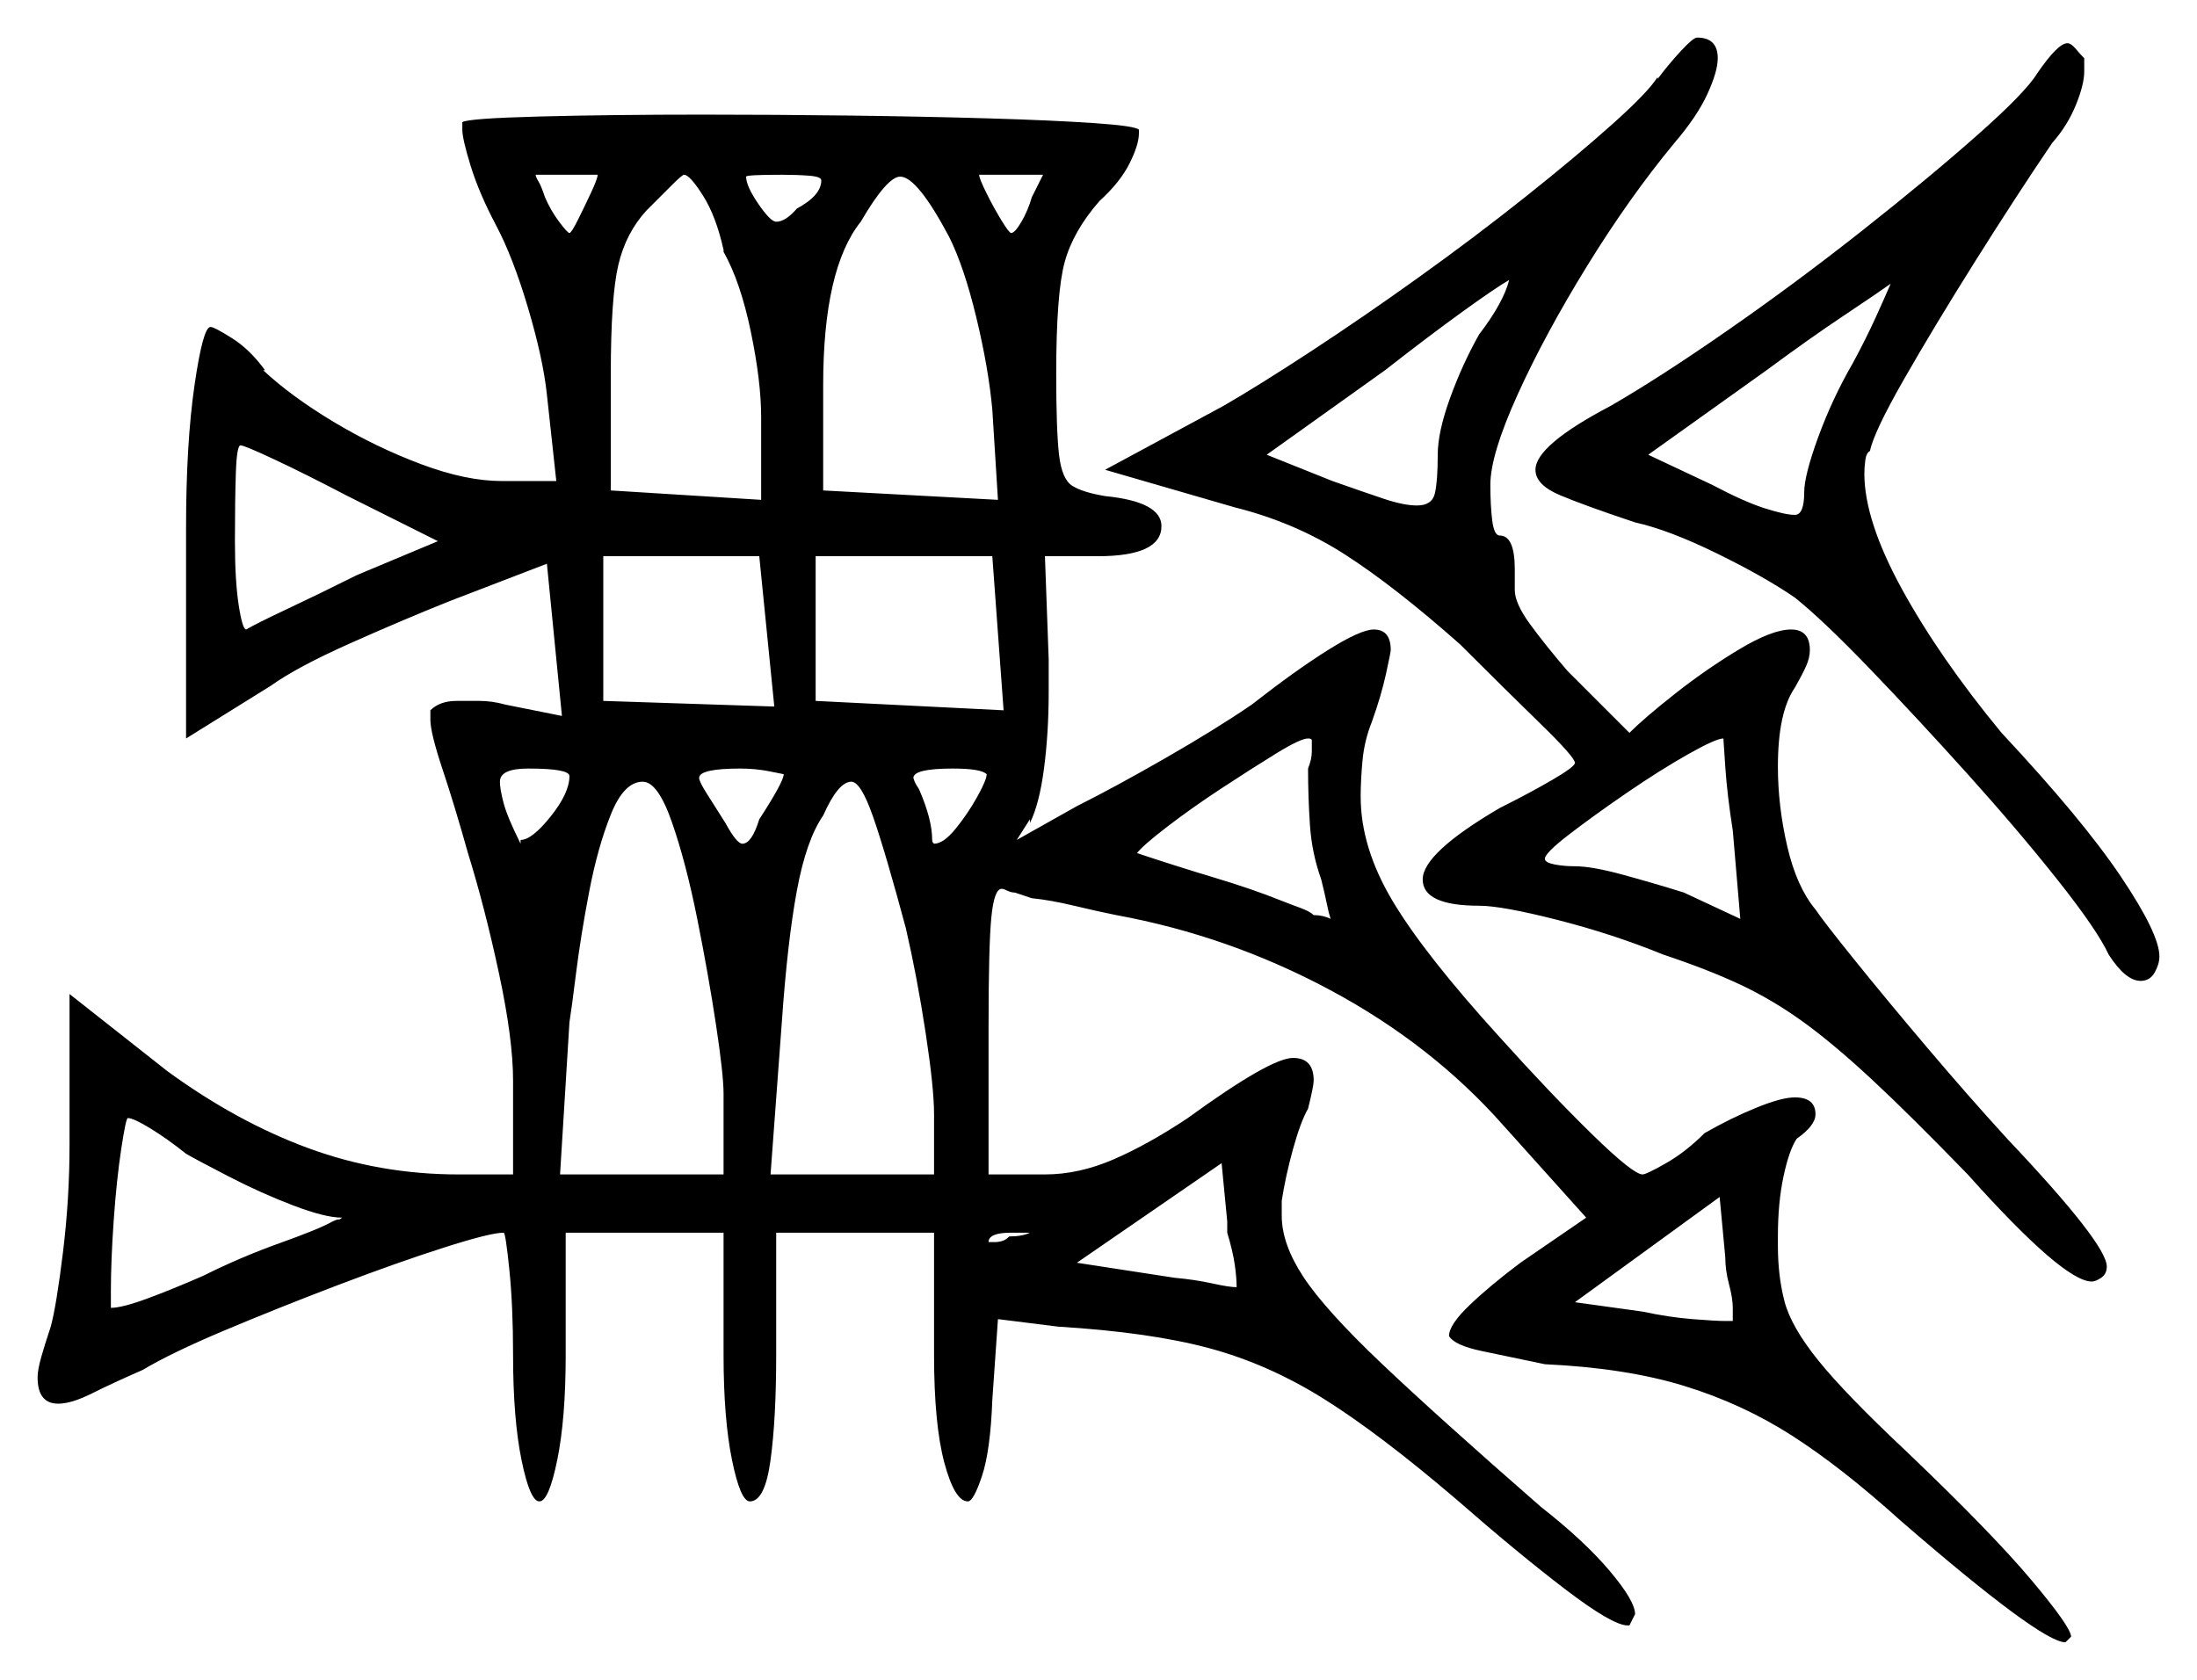 <svg xmlns="http://www.w3.org/2000/svg" width="584.5" height="447.0" viewBox="0 0 584.5 447.0"><path d="M49.5 307.0Q44.5 303.0 40.0 300.25Q35.5 297.5 34.0 297.5Q33.5 297.5 32.25 305.75Q31.0 314.0 30.25 324.75Q29.5 335.5 29.5 343.5V348.0Q32.5 348.0 39.25 345.5Q46.0 343.0 54.0 339.5Q64.0 334.5 74.5 330.75Q85.0 327.0 88.5 325.0Q89.5 324.5 90.0 324.5Q90.5 324.5 91.0 324.0Q86.5 324.0 78.0 320.75Q69.5 317.5 61.25 313.25Q53.0 309.0 49.5 307.0ZM274.0 328.0Q273.5 328.0 272.25 328.0Q271.0 328.0 269.0 328.0Q263.0 328.0 263.0 330.5H265.0Q265.5 330.5 266.5 330.25Q267.5 330.0 268.5 329.0Q272.0 329.0 274.0 328.0ZM329.0 342.5Q329.0 340.0 328.5 336.5Q328.0 333.0 326.5 328.0V325.0L325.0 309.5L286.5 336.0L312.5 340.0Q318.0 340.5 322.5 341.5Q327.0 342.5 329.0 342.5ZM459.0 351.5H461.0V348.0Q461.0 345.5 460.0 341.75Q459.0 338.0 459.0 334.5L457.5 318.5L419.0 346.5L437.0 349.0Q444.0 350.5 450.25 351.0Q456.5 351.5 459.0 351.5ZM116.5 144.0 92.5 132.0Q81.0 126.0 73.0 122.25Q65.0 118.5 64.0 118.5Q63.0 118.5 62.75 125.75Q62.5 133.0 62.5 144.0Q62.5 154.5 63.5 161.0Q64.5 167.5 65.5 167.5Q68.0 166.0 76.5 162.0Q85.0 158.0 95.0 153.0ZM151.5 206.5Q151.5 204.5 140.5 204.5Q133.0 204.5 133.0 208.0Q133.0 210.0 134.0 213.75Q135.0 217.5 138.5 224.5V223.5Q141.5 223.5 146.5 217.25Q151.5 211.0 151.5 206.5ZM192.5 312.5V291.0Q192.5 286.0 190.5 272.75Q188.5 259.5 185.5 244.5Q182.5 229.5 178.75 218.75Q175.0 208.0 171.0 208.0Q166.0 208.0 162.5 216.75Q159.0 225.5 156.75 237.25Q154.5 249.0 153.25 259.0Q152.0 269.0 151.5 272.0L149.0 312.5ZM160.5 186.5 206.0 188.0 202.0 148.0H160.5ZM208.5 206.0Q208.5 206.0 204.75 205.25Q201.0 204.5 197.0 204.5Q186.0 204.5 186.0 207.0Q186.0 208.0 188.25 211.5Q190.5 215.0 193.0 219.0Q196.0 224.5 197.5 224.5Q200.0 224.5 202.0 218.0Q208.5 208.0 208.5 206.0ZM241.0 247.0Q235.5 226.5 232.25 217.25Q229.0 208.0 226.5 208.0Q223.0 208.0 219.0 217.0Q214.5 223.5 212.0 237.0Q209.5 250.5 208.0 272.0L205.0 312.5H248.5V296.5Q248.5 289.5 246.25 274.75Q244.0 260.0 241.0 247.0ZM217.0 186.5 267.0 189.0 264.0 148.0H217.0ZM248.5 224.5Q251.0 224.5 254.25 220.5Q257.5 216.5 260.0 212.0Q262.5 207.5 262.5 206.0Q261.0 204.5 253.5 204.5Q243.0 204.5 243.0 207.0Q243.0 207.0 243.25 207.75Q243.5 208.5 244.5 210.0Q248.0 218.0 248.0 223.5Q248.0 224.0 248.25 224.25Q248.5 224.5 248.5 224.5ZM348.0 204.5Q349.0 202.0 349.0 200.0Q349.0 198.0 349.0 197.0Q349.0 196.5 348.0 196.5Q346.0 196.5 339.5 200.5Q333.0 204.5 325.0 209.75Q317.0 215.0 310.5 220.0Q304.0 225.0 302.5 227.0Q313.0 230.5 323.0 233.5Q333.0 236.5 340.5 239.5Q343.0 240.5 345.75 241.5Q348.5 242.5 349.5 243.5Q352.0 243.5 354.0 244.5Q353.5 243.0 353.0 240.5Q352.5 238.0 351.5 234.0Q349.0 227.0 348.5 219.5Q348.0 212.0 348.0 204.5ZM463.0 244.5 461.0 221.0Q459.5 211.5 459.0 204.0Q458.5 196.5 458.5 196.5Q456.5 196.5 449.0 200.75Q441.5 205.0 432.75 211.0Q424.0 217.0 417.5 222.0Q411.0 227.0 411.0 228.5Q411.0 229.5 413.5 230.0Q416.0 230.5 419.0 230.5Q423.5 230.5 431.75 232.75Q440.0 235.0 448.0 237.5ZM151.5 62.0Q152.0 62.0 153.75 58.5Q155.5 55.0 157.25 51.25Q159.0 47.5 159.0 46.5H142.5Q142.5 47.0 143.25 48.25Q144.0 49.5 145.0 52.5Q146.5 56.0 148.75 59.0Q151.0 62.0 151.5 62.0ZM192.5 67.0V66.5Q190.5 57.5 187.0 52.0Q183.5 46.5 182.0 46.5Q181.5 46.5 178.75 49.25Q176.0 52.0 172.0 56.0Q166.5 62.0 164.5 70.5Q162.5 79.0 162.5 99.5V130.5L202.5 133.0V111.0Q202.5 101.5 199.75 88.25Q197.0 75.0 192.5 67.0ZM218.5 48.0Q218.5 47.0 215.25 46.75Q212.0 46.5 208.0 46.5Q198.5 46.5 198.5 47.0Q198.5 49.5 201.75 54.25Q205.0 59.0 206.5 59.0Q209.0 59.0 212.0 55.5Q218.5 52.0 218.5 48.0ZM252.5 63.0Q244.0 47.0 239.5 47.0Q236.0 47.0 229.0 59.0Q219.0 71.5 219.0 102.5V130.5L265.5 133.0L264.0 109.0Q263.0 98.0 259.75 84.5Q256.5 71.0 252.5 63.0ZM274.5 52.5Q277.5 46.5 277.5 46.5H260.5Q260.5 47.5 262.5 51.5Q264.5 55.5 266.5 58.75Q268.5 62.0 269.0 62.0Q270.0 62.0 271.75 59.0Q273.5 56.0 274.5 52.5ZM393.5 89.0Q400.0 80.5 401.5 74.5Q398.0 76.5 389.0 83.0Q380.0 89.5 368.5 98.5L337.0 121.0L354.5 128.0Q363.0 131.0 368.25 132.75Q373.5 134.5 377.0 134.5Q381.0 134.5 381.75 131.25Q382.5 128.0 382.5 121.0Q382.5 115.0 385.75 106.0Q389.0 97.0 393.5 89.0ZM493.0 96.5Q496.5 90.0 499.0 84.5Q501.5 79.0 503.0 75.5Q499.5 78.0 490.5 84.0Q481.5 90.0 470.0 98.5L438.5 121.0L455.5 129.0Q464.0 133.5 469.5 135.25Q475.0 137.0 477.5 137.0Q480.0 137.0 480.0 131.0Q480.0 126.5 483.75 116.25Q487.5 106.0 493.0 96.5ZM507.5 386.5Q530.0 408.0 540.5 420.5Q551.0 433.0 551.0 435.5L549.5 437.0Q543.0 437.0 505.5 404.5Q490.0 390.5 476.75 382.0Q463.5 373.5 448.0 368.75Q432.5 364.0 411.0 363.0Q401.5 361.0 394.25 359.5Q387.0 358.0 385.5 355.5Q385.5 352.5 391.0 347.25Q396.5 342.0 404.5 336.0L422.0 324.0L400.0 299.5Q381.0 278.0 354.0 263.5Q327.0 249.0 297.0 243.5Q292.0 242.5 285.75 241.0Q279.5 239.5 274.5 239.0L270.0 237.5Q269.0 237.5 268.0 237.0Q267.0 236.5 266.5 236.5Q264.5 236.5 263.75 244.0Q263.0 251.5 263.0 273.0V312.5H278.0Q287.0 312.5 296.25 308.5Q305.5 304.5 316.0 297.5Q338.0 281.5 344.0 281.5Q349.5 281.5 349.5 287.5Q349.5 289.0 348.0 295.0Q346.0 298.5 344.0 305.75Q342.0 313.0 341.0 319.5V323.5Q341.0 331.0 346.75 339.75Q352.5 348.5 367.5 362.75Q382.5 377.0 410.0 401.0Q421.5 410.0 428.25 418.0Q435.0 426.0 435.0 429.5L433.5 432.5H433.0Q429.0 432.5 416.25 422.75Q403.5 413.0 387.5 399.0Q367.0 381.5 352.25 372.25Q337.5 363.0 321.75 358.75Q306.0 354.5 281.5 353.0L265.5 351.0L264.0 372.5Q263.5 386.0 261.25 392.75Q259.0 399.5 257.5 399.5Q254.0 399.5 251.25 389.25Q248.5 379.0 248.5 360.5V328.0H206.5V360.5Q206.5 377.5 205.0 388.5Q203.5 399.5 199.5 399.5Q197.0 399.5 194.75 388.5Q192.5 377.5 192.5 360.5V328.0H150.5V360.5Q150.5 377.5 148.25 388.5Q146.0 399.5 143.5 399.5Q141.0 399.5 138.75 388.5Q136.5 377.5 136.5 360.5Q136.5 347.5 135.5 337.75Q134.5 328.0 134.0 328.0Q130.5 328.0 118.0 332.0Q105.5 336.0 89.75 342.0Q74.0 348.0 59.75 354.0Q45.5 360.0 38.0 364.5Q30.0 368.0 24.5 370.75Q19.0 373.5 15.5 373.5Q10.0 373.5 10.0 366.5Q10.0 364.5 11.0 361.0Q12.0 357.5 13.5 353.0Q15.0 347.5 16.75 333.25Q18.5 319.0 18.5 304.5V264.5L44.5 285.0Q63.0 298.5 82.0 305.5Q101.0 312.5 122.0 312.5H136.5V287.5Q136.5 276.5 132.75 259.0Q129.0 241.5 124.5 227.0Q121.0 214.5 117.75 204.75Q114.5 195.0 114.5 191.5V189.0Q117.0 186.5 121.5 186.5Q124.0 186.5 127.5 186.5Q131.0 186.5 134.5 187.5L149.5 190.5L145.5 150.0L119.5 160.0Q107.0 165.0 93.0 171.25Q79.0 177.5 72.0 182.5L49.5 196.5V140.5Q49.5 118.0 51.75 102.5Q54.0 87.0 56.0 87.0Q57.0 87.0 61.75 90.0Q66.5 93.0 70.5 98.5H70.0Q77.5 105.5 88.75 112.25Q100.0 119.0 112.0 123.5Q124.0 128.0 133.5 128.0H148.0L145.5 105.0Q144.5 95.5 140.5 82.0Q136.5 68.5 132.0 60.0Q127.5 51.5 125.25 44.25Q123.0 37.0 123.0 34.5V32.5Q124.5 31.5 143.5 31.0Q162.5 30.5 187.0 30.5Q206.0 30.5 226.0 30.75Q246.0 31.0 263.0 31.5Q280.0 32.0 291.0 32.75Q302.0 33.5 303.0 34.5V35.5Q303.0 38.5 300.5 43.5Q298.0 48.5 292.5 53.5Q285.5 61.5 283.25 69.75Q281.0 78.0 281.0 99.5Q281.0 114.5 281.75 121.0Q282.5 127.5 285.25 129.25Q288.0 131.0 294.0 132.0Q309.0 133.5 309.0 140.0Q309.0 148.0 292.0 148.0H278.0L279.0 175.5V184.0Q279.0 195.0 277.75 204.5Q276.5 214.0 274.0 219.0V218.0L270.5 223.5L286.5 214.5Q296.5 209.5 310.0 201.75Q323.5 194.0 333.0 187.5Q344.5 178.5 353.25 173.0Q362.0 167.5 365.5 167.5Q370.0 167.5 370.0 173.0Q370.0 173.5 368.75 179.25Q367.5 185.0 365.0 192.0Q363.0 197.0 362.5 202.25Q362.0 207.5 362.0 212.0Q362.0 225.5 370.5 239.75Q379.0 254.0 399.0 276.0Q412.5 291.0 423.5 301.75Q434.5 312.5 437.0 312.5Q438.0 312.5 443.25 309.5Q448.5 306.5 453.5 301.5Q460.5 297.5 467.25 294.75Q474.0 292.0 477.5 292.0Q483.0 292.0 483.0 296.5Q483.0 299.5 478.0 303.0Q476.0 306.0 474.5 313.0Q473.0 320.0 473.0 329.0V331.5Q473.0 339.5 474.75 346.25Q476.5 353.0 483.75 362.0Q491.0 371.0 507.5 386.5ZM534.0 303.0Q560.5 331.0 560.5 337.0Q560.5 339.0 559.0 340.0Q557.5 341.0 556.5 341.0Q549.0 341.0 523.5 312.5Q508.0 296.5 497.75 287.0Q487.5 277.5 479.5 271.75Q471.5 266.0 463.0 262.0Q454.5 258.0 442.5 254.0Q429.0 248.5 414.25 244.75Q399.5 241.0 393.5 241.0Q378.5 241.0 378.5 234.0Q378.5 227.0 399.0 215.0Q407.0 211.0 413.0 207.5Q419.0 204.0 419.0 203.0Q419.0 201.5 409.75 192.5Q400.5 183.5 388.5 171.5Q371.0 156.0 357.75 147.5Q344.5 139.0 328.5 135.0L294.0 125.0L325.5 108.0Q335.0 102.5 348.75 93.5Q362.5 84.5 377.5 73.75Q392.5 63.0 406.0 52.25Q419.5 41.5 429.0 33.0Q438.5 24.5 441.0 20.5V21.0Q444.0 17.0 447.25 13.5Q450.5 10.0 451.5 10.0Q457.0 10.0 457.0 15.5Q457.0 19.0 454.25 25.0Q451.5 31.0 445.5 38.0Q433.5 52.5 422.25 70.75Q411.0 89.0 403.75 105.0Q396.5 121.0 396.5 129.0Q396.5 134.5 397.0 138.5Q397.5 142.5 399.0 142.5Q403.0 142.5 403.0 151.5V157.0Q403.0 160.5 407.0 166.0Q411.0 171.5 417.0 178.5L433.5 195.0Q437.5 191.0 445.75 184.5Q454.0 178.0 462.75 172.75Q471.5 167.5 476.5 167.5Q481.5 167.5 481.5 173.0Q481.5 175.0 480.5 177.25Q479.5 179.5 477.5 183.0Q473.0 189.5 473.0 204.0Q473.0 214.5 475.5 225.25Q478.0 236.0 483.0 242.0Q485.0 245.0 493.25 255.25Q501.5 265.5 512.5 278.5Q523.5 291.5 534.0 303.0ZM542.0 19.5Q547.5 11.5 550.0 11.5Q551.0 11.5 552.25 13.0Q553.5 14.5 554.5 15.5V19.0Q554.5 22.5 552.25 28.0Q550.0 33.5 546.0 38.0Q536.5 52.0 525.5 69.5Q514.5 87.0 506.5 101.0Q498.5 115.0 497.5 120.0Q496.5 120.5 496.25 122.5Q496.0 124.5 496.0 126.0Q496.0 138.5 506.0 156.75Q516.0 175.0 532.5 195.0Q554.0 218.0 564.25 233.25Q574.5 248.5 574.5 254.5Q574.5 256.5 573.25 258.75Q572.0 261.0 569.5 261.0Q565.5 261.0 561.0 254.0Q558.0 247.5 547.5 234.25Q537.0 221.0 523.5 206.0Q510.0 191.0 497.5 178.0Q485.0 165.0 477.5 159.0Q469.5 153.5 456.75 147.25Q444.0 141.0 435.0 139.0Q421.5 134.5 415.0 131.75Q408.5 129.0 408.5 125.0Q408.5 118.5 428.5 108.0Q441.5 100.5 459.5 88.0Q477.5 75.5 495.25 61.5Q513.0 47.5 526.0 36.0Q539.0 24.5 542.0 19.5Z" fill="black" /></svg>